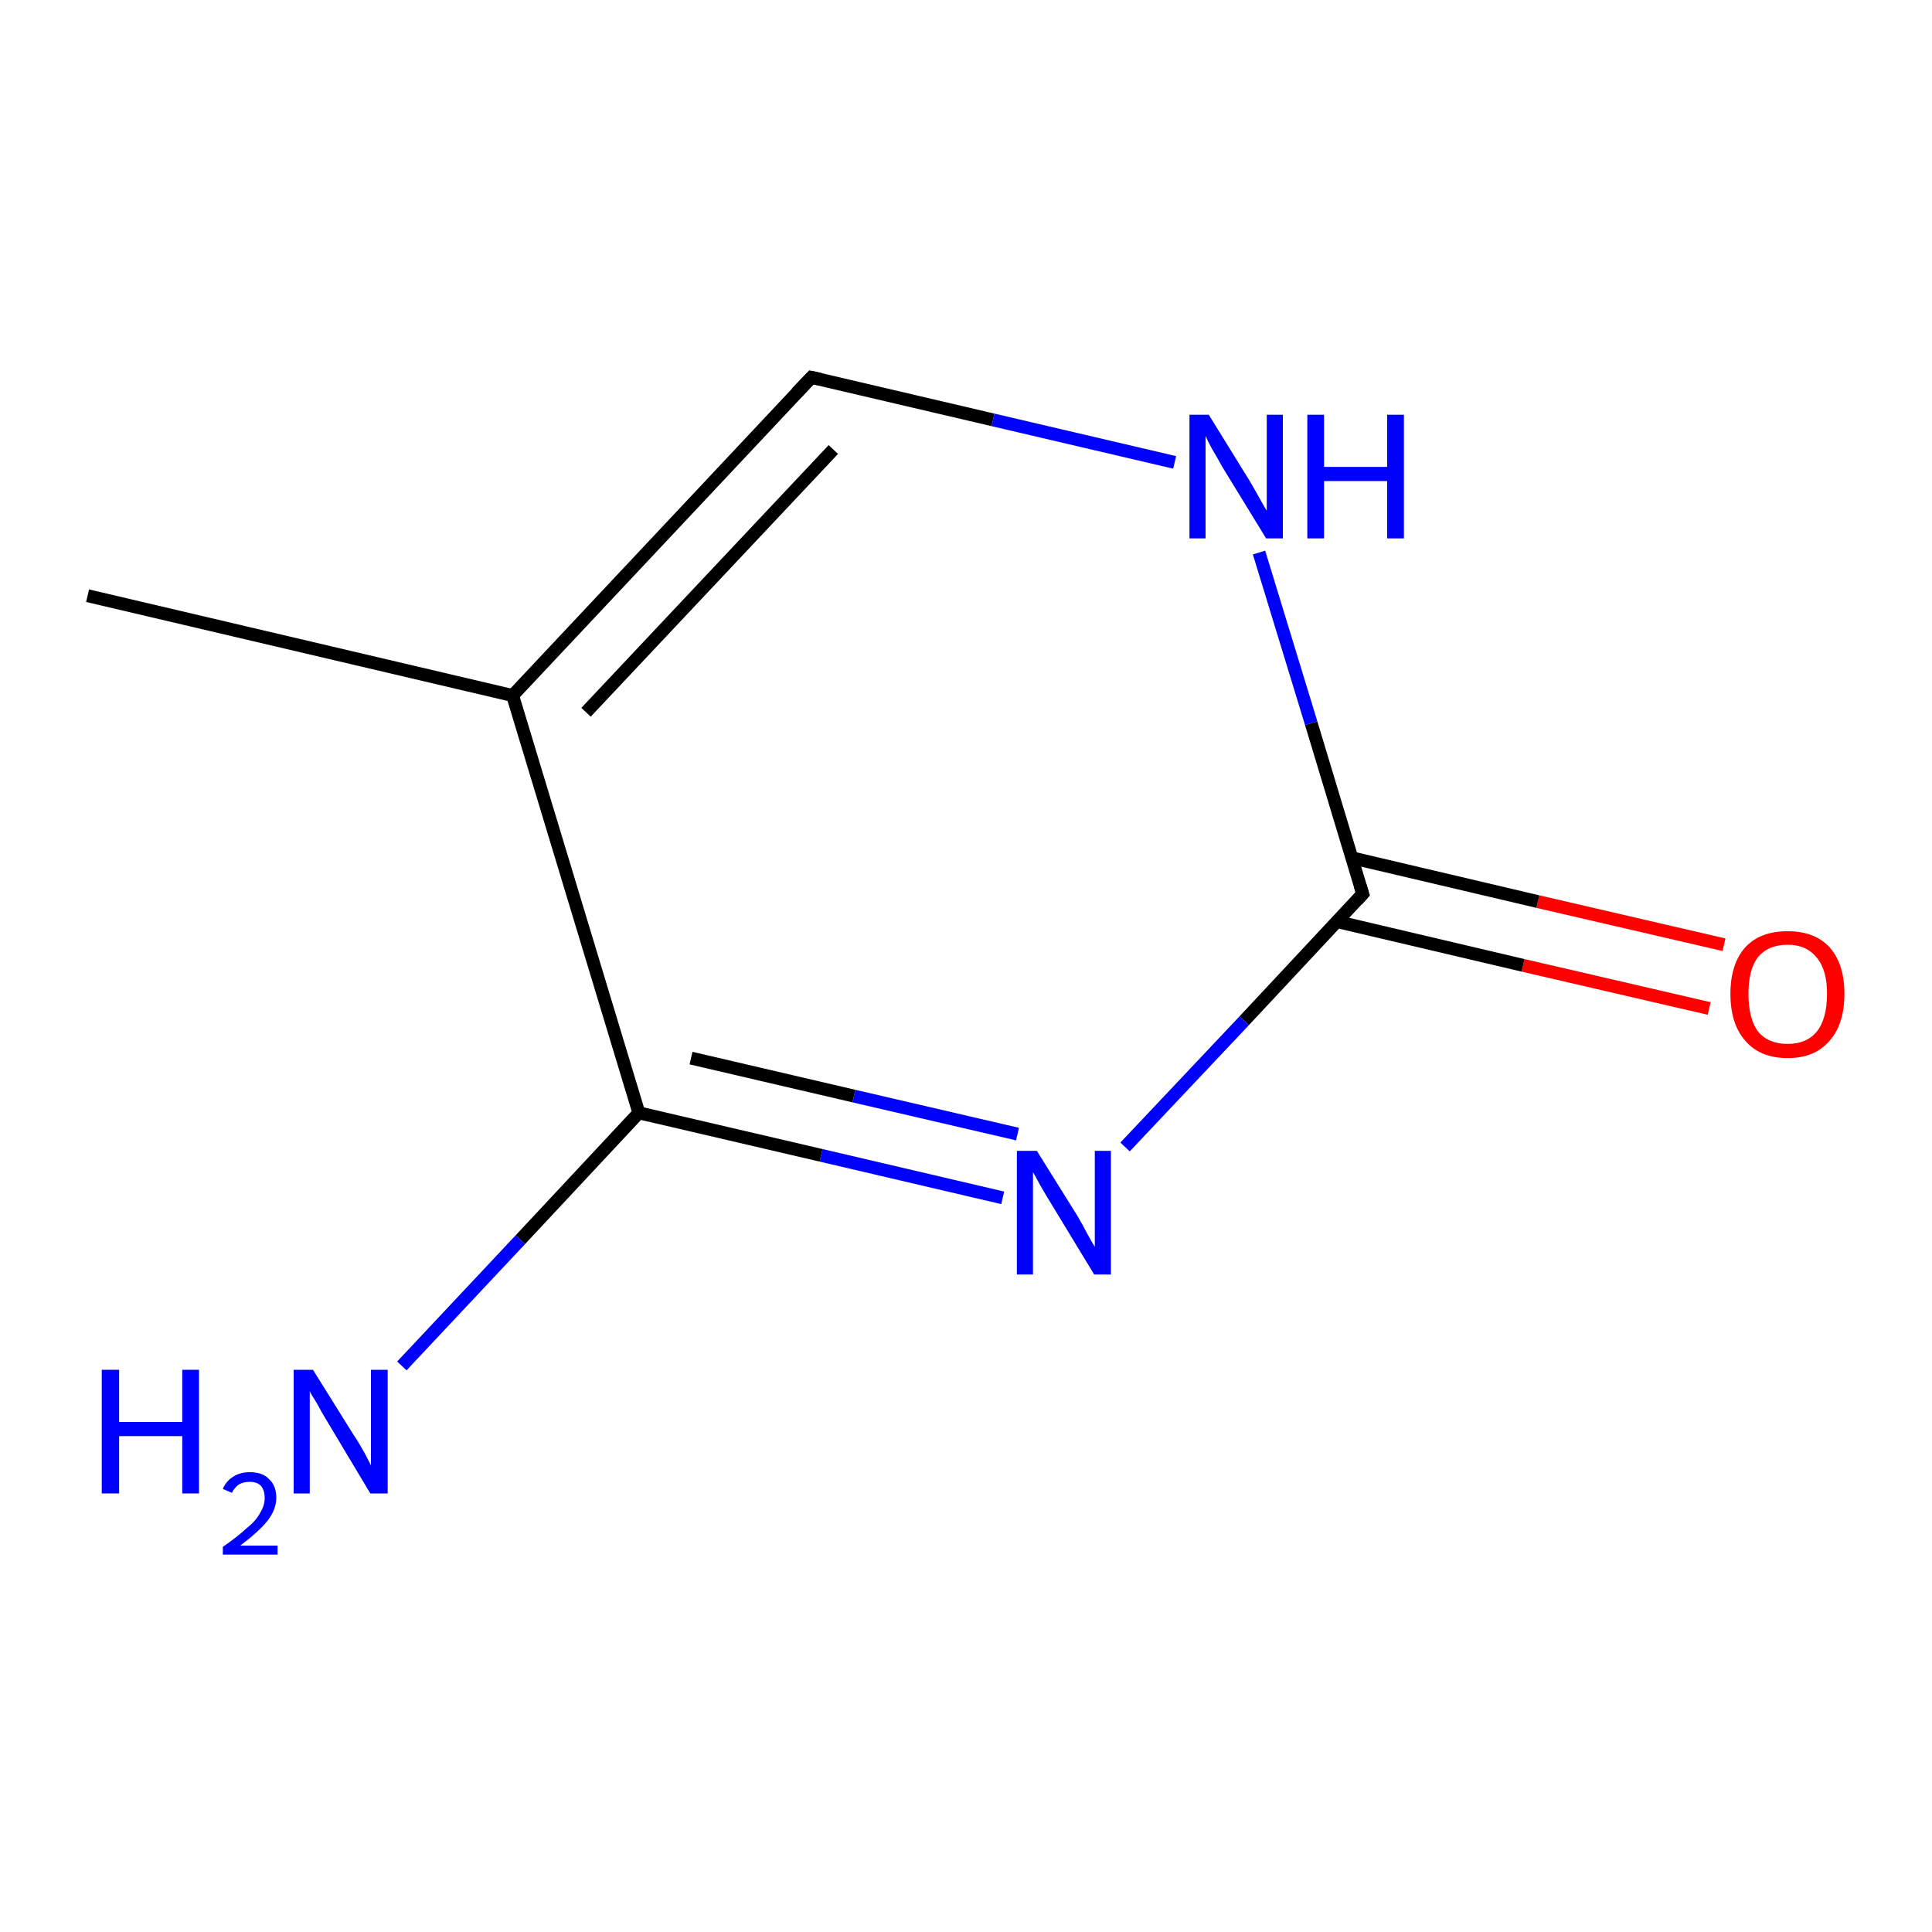 <?xml version='1.0' encoding='iso-8859-1'?>
<svg version='1.1' baseProfile='full'
              xmlns='http://www.w3.org/2000/svg'
                      xmlns:rdkit='http://www.rdkit.org/xml'
                      xmlns:xlink='http://www.w3.org/1999/xlink'
                  xml:space='preserve'
width='300px' height='300px' viewBox='0 0 300 300'>
<!-- END OF HEADER -->
<rect style='opacity:1.0;fill:#FFFFFF;stroke:none' width='300.0' height='300.0' x='0.0' y='0.0'> </rect>
<path class='bond-0 atom-0 atom-1' d='M 265.4,156.6 L 236.5,149.9' style='fill:none;fill-rule:evenodd;stroke:#FF0000;stroke-width:2.0px;stroke-linecap:butt;stroke-linejoin:miter;stroke-opacity:1' />
<path class='bond-0 atom-0 atom-1' d='M 236.5,149.9 L 207.6,143.1' style='fill:none;fill-rule:evenodd;stroke:#000000;stroke-width:2.0px;stroke-linecap:butt;stroke-linejoin:miter;stroke-opacity:1' />
<path class='bond-0 atom-0 atom-1' d='M 267.7,146.7 L 238.8,140.0' style='fill:none;fill-rule:evenodd;stroke:#FF0000;stroke-width:2.0px;stroke-linecap:butt;stroke-linejoin:miter;stroke-opacity:1' />
<path class='bond-0 atom-0 atom-1' d='M 238.8,140.0 L 209.9,133.2' style='fill:none;fill-rule:evenodd;stroke:#000000;stroke-width:2.0px;stroke-linecap:butt;stroke-linejoin:miter;stroke-opacity:1' />
<path class='bond-1 atom-1 atom-2' d='M 211.6,138.8 L 193.2,158.5' style='fill:none;fill-rule:evenodd;stroke:#000000;stroke-width:2.0px;stroke-linecap:butt;stroke-linejoin:miter;stroke-opacity:1' />
<path class='bond-1 atom-1 atom-2' d='M 193.2,158.5 L 174.7,178.1' style='fill:none;fill-rule:evenodd;stroke:#0000FF;stroke-width:2.0px;stroke-linecap:butt;stroke-linejoin:miter;stroke-opacity:1' />
<path class='bond-2 atom-2 atom-3' d='M 155.7,186.0 L 127.5,179.4' style='fill:none;fill-rule:evenodd;stroke:#0000FF;stroke-width:2.0px;stroke-linecap:butt;stroke-linejoin:miter;stroke-opacity:1' />
<path class='bond-2 atom-2 atom-3' d='M 127.5,179.4 L 99.2,172.8' style='fill:none;fill-rule:evenodd;stroke:#000000;stroke-width:2.0px;stroke-linecap:butt;stroke-linejoin:miter;stroke-opacity:1' />
<path class='bond-2 atom-2 atom-3' d='M 158.0,176.1 L 132.6,170.2' style='fill:none;fill-rule:evenodd;stroke:#0000FF;stroke-width:2.0px;stroke-linecap:butt;stroke-linejoin:miter;stroke-opacity:1' />
<path class='bond-2 atom-2 atom-3' d='M 132.6,170.2 L 107.3,164.3' style='fill:none;fill-rule:evenodd;stroke:#000000;stroke-width:2.0px;stroke-linecap:butt;stroke-linejoin:miter;stroke-opacity:1' />
<path class='bond-3 atom-3 atom-4' d='M 99.2,172.8 L 80.8,192.5' style='fill:none;fill-rule:evenodd;stroke:#000000;stroke-width:2.0px;stroke-linecap:butt;stroke-linejoin:miter;stroke-opacity:1' />
<path class='bond-3 atom-3 atom-4' d='M 80.8,192.5 L 62.4,212.1' style='fill:none;fill-rule:evenodd;stroke:#0000FF;stroke-width:2.0px;stroke-linecap:butt;stroke-linejoin:miter;stroke-opacity:1' />
<path class='bond-4 atom-3 atom-5' d='M 99.2,172.8 L 79.6,108.0' style='fill:none;fill-rule:evenodd;stroke:#000000;stroke-width:2.0px;stroke-linecap:butt;stroke-linejoin:miter;stroke-opacity:1' />
<path class='bond-5 atom-5 atom-6' d='M 79.6,108.0 L 126.0,58.6' style='fill:none;fill-rule:evenodd;stroke:#000000;stroke-width:2.0px;stroke-linecap:butt;stroke-linejoin:miter;stroke-opacity:1' />
<path class='bond-5 atom-5 atom-6' d='M 91.0,110.6 L 129.4,69.8' style='fill:none;fill-rule:evenodd;stroke:#000000;stroke-width:2.0px;stroke-linecap:butt;stroke-linejoin:miter;stroke-opacity:1' />
<path class='bond-6 atom-6 atom-7' d='M 126.0,58.6 L 154.2,65.2' style='fill:none;fill-rule:evenodd;stroke:#000000;stroke-width:2.0px;stroke-linecap:butt;stroke-linejoin:miter;stroke-opacity:1' />
<path class='bond-6 atom-6 atom-7' d='M 154.2,65.2 L 182.4,71.8' style='fill:none;fill-rule:evenodd;stroke:#0000FF;stroke-width:2.0px;stroke-linecap:butt;stroke-linejoin:miter;stroke-opacity:1' />
<path class='bond-7 atom-5 atom-8' d='M 79.6,108.0 L 13.6,92.5' style='fill:none;fill-rule:evenodd;stroke:#000000;stroke-width:2.0px;stroke-linecap:butt;stroke-linejoin:miter;stroke-opacity:1' />
<path class='bond-8 atom-7 atom-1' d='M 195.5,85.8 L 203.6,112.3' style='fill:none;fill-rule:evenodd;stroke:#0000FF;stroke-width:2.0px;stroke-linecap:butt;stroke-linejoin:miter;stroke-opacity:1' />
<path class='bond-8 atom-7 atom-1' d='M 203.6,112.3 L 211.6,138.8' style='fill:none;fill-rule:evenodd;stroke:#000000;stroke-width:2.0px;stroke-linecap:butt;stroke-linejoin:miter;stroke-opacity:1' />
<path d='M 210.7,139.8 L 211.6,138.8 L 211.2,137.5' style='fill:none;stroke:#000000;stroke-width:2.0px;stroke-linecap:butt;stroke-linejoin:miter;stroke-opacity:1;' />
<path d='M 123.7,61.0 L 126.0,58.6 L 127.4,58.9' style='fill:none;stroke:#000000;stroke-width:2.0px;stroke-linecap:butt;stroke-linejoin:miter;stroke-opacity:1;' />
<path class='atom-0' d='M 268.7 154.3
Q 268.7 149.7, 271.0 147.1
Q 273.3 144.6, 277.6 144.6
Q 281.8 144.6, 284.1 147.1
Q 286.4 149.7, 286.4 154.3
Q 286.4 159.0, 284.1 161.6
Q 281.8 164.3, 277.6 164.3
Q 273.3 164.3, 271.0 161.6
Q 268.7 159.0, 268.7 154.3
M 277.6 162.1
Q 280.5 162.1, 282.1 160.2
Q 283.7 158.2, 283.7 154.3
Q 283.7 150.6, 282.1 148.7
Q 280.5 146.7, 277.6 146.7
Q 274.6 146.7, 273.0 148.6
Q 271.5 150.5, 271.5 154.3
Q 271.5 158.2, 273.0 160.2
Q 274.6 162.1, 277.6 162.1
' fill='#FF0000'/>
<path class='atom-2' d='M 161.0 178.7
L 167.3 188.8
Q 167.9 189.8, 168.9 191.7
Q 169.9 193.5, 170.0 193.6
L 170.0 178.7
L 172.5 178.7
L 172.5 197.9
L 169.9 197.9
L 163.1 186.7
Q 162.3 185.4, 161.5 184.0
Q 160.7 182.5, 160.4 182.0
L 160.4 197.9
L 157.9 197.9
L 157.9 178.7
L 161.0 178.7
' fill='#0000FF'/>
<path class='atom-4' d='M 15.8 212.7
L 18.5 212.7
L 18.5 220.8
L 28.3 220.8
L 28.3 212.7
L 30.9 212.7
L 30.9 231.9
L 28.3 231.9
L 28.3 223.0
L 18.5 223.0
L 18.5 231.9
L 15.8 231.9
L 15.8 212.7
' fill='#0000FF'/>
<path class='atom-4' d='M 34.6 231.2
Q 35.1 230.0, 36.2 229.3
Q 37.3 228.6, 38.8 228.6
Q 40.8 228.6, 41.8 229.7
Q 42.9 230.7, 42.9 232.6
Q 42.9 234.4, 41.5 236.2
Q 40.1 237.9, 37.3 240.0
L 43.1 240.0
L 43.1 241.4
L 34.6 241.4
L 34.6 240.2
Q 36.9 238.6, 38.3 237.3
Q 39.8 236.1, 40.4 234.9
Q 41.1 233.8, 41.1 232.6
Q 41.1 231.4, 40.5 230.7
Q 39.9 230.1, 38.8 230.1
Q 37.8 230.1, 37.1 230.5
Q 36.5 230.9, 36.0 231.8
L 34.6 231.2
' fill='#0000FF'/>
<path class='atom-4' d='M 48.6 212.7
L 54.9 222.8
Q 55.6 223.8, 56.6 225.6
Q 57.6 227.5, 57.6 227.6
L 57.6 212.7
L 60.2 212.7
L 60.2 231.9
L 57.5 231.9
L 50.8 220.7
Q 50.0 219.4, 49.2 217.9
Q 48.3 216.5, 48.1 216.0
L 48.1 231.9
L 45.6 231.9
L 45.6 212.7
L 48.6 212.7
' fill='#0000FF'/>
<path class='atom-7' d='M 187.7 64.4
L 194.0 74.6
Q 194.6 75.6, 195.6 77.4
Q 196.6 79.2, 196.7 79.3
L 196.7 64.4
L 199.2 64.4
L 199.2 83.6
L 196.6 83.6
L 189.8 72.5
Q 189.1 71.2, 188.2 69.7
Q 187.4 68.2, 187.2 67.7
L 187.2 83.6
L 184.7 83.6
L 184.7 64.4
L 187.7 64.4
' fill='#0000FF'/>
<path class='atom-7' d='M 203.0 64.4
L 205.6 64.4
L 205.6 72.5
L 215.4 72.5
L 215.4 64.4
L 218.0 64.4
L 218.0 83.6
L 215.4 83.6
L 215.4 74.7
L 205.6 74.7
L 205.6 83.6
L 203.0 83.6
L 203.0 64.4
' fill='#0000FF'/>
</svg>
